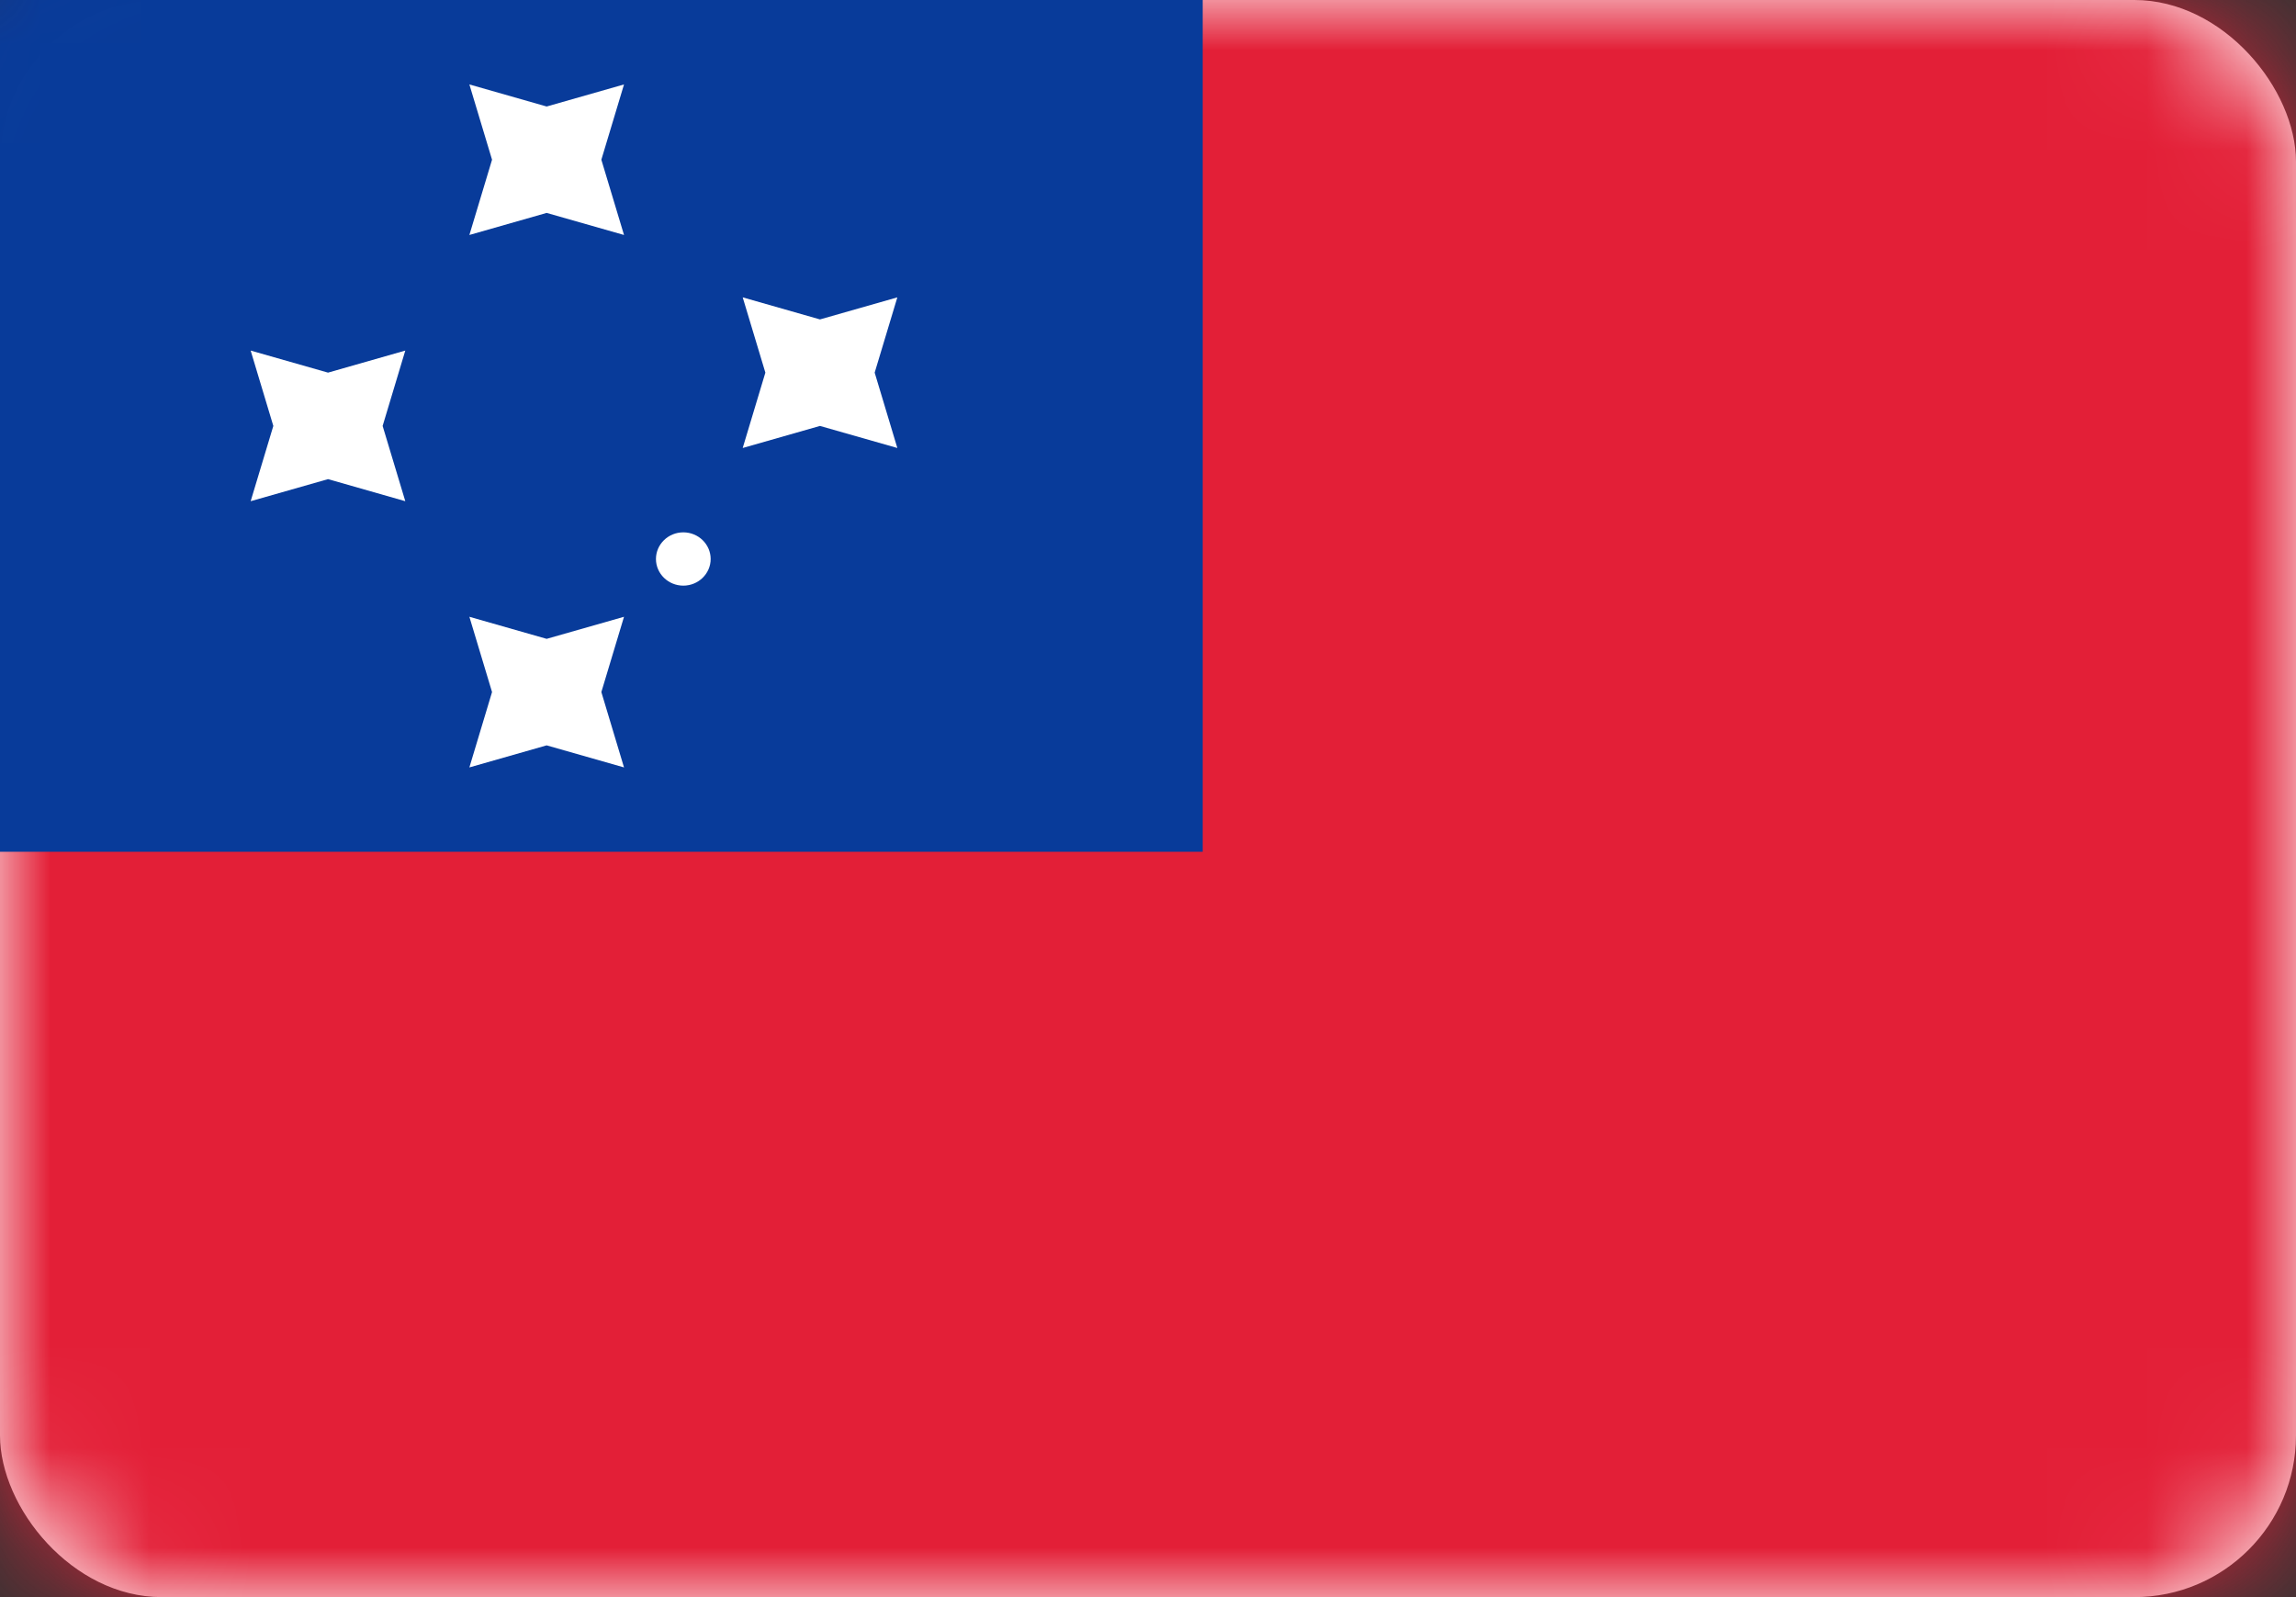 <?xml version="1.0" encoding="UTF-8"?>
<svg width="23px" height="16px" viewBox="0 0 23 16" version="1.1" xmlns="http://www.w3.org/2000/svg" xmlns:xlink="http://www.w3.org/1999/xlink">
    <rect x="0" y="0" width="23" height="16" fill="#333333" stroke="none"/>
    <!-- Generator: Sketch 39.1 (31720) - http://www.bohemiancoding.com/sketch -->
    <title>WS</title>
    <desc>Created with Sketch.</desc>
    <defs>
        <linearGradient x1="50%" y1="0%" x2="50%" y2="100%" id="linearGradient-1">
            <stop stop-color="#FFFFFF" offset="0%"></stop>
            <stop stop-color="#F0F0F0" offset="100%"></stop>
        </linearGradient>
        <rect id="path-2" x="0" y="0" width="23" height="16" rx="1.62"></rect>
    </defs>
    <g id="Page-1" stroke="none" stroke-width="1" fill="none" fill-rule="evenodd">
        <g id="Flags" transform="translate(-190, -956)">
            <g id="WS" transform="translate(190, 956)">
                <mask id="mask-3" fill="white">
                    <use xlink:href="#path-2"></use>
                </mask>
                <use id="Mask" fill="#FFFFFF" xlink:href="#path-2"></use>
                <rect id="Mask-Copy" fill="#E31F37" mask="url(#mask-3)" x="0" y="0" width="23" height="16"></rect>
                <rect id="Rectangle-2" fill="#083B9A" mask="url(#mask-3)" x="-1.095" y="-1.067" width="13.143" height="9.6"></rect>
                <path d="M5.476,7.467 L4.702,7.688 L4.929,6.933 L4.702,6.179 L5.476,6.4 L6.251,6.179 L6.024,6.933 L6.251,7.688 L5.476,7.467 Z M5.476,2.133 L4.702,2.354 L4.929,1.6 L4.702,0.846 L5.476,1.067 L6.251,0.846 L6.024,1.6 L6.251,2.354 L5.476,2.133 Z M3.286,4.8 L2.511,5.021 L2.738,4.267 L2.511,3.512 L3.286,3.733 L4.06,3.512 L3.833,4.267 L4.06,5.021 L3.286,4.8 Z M8.214,4.267 L7.44,4.488 L7.667,3.733 L7.44,2.979 L8.214,3.2 L8.989,2.979 L8.762,3.733 L8.989,4.488 L8.214,4.267 Z M6.845,5.867 C6.996,5.867 7.119,5.747 7.119,5.6 C7.119,5.453 6.996,5.333 6.845,5.333 C6.694,5.333 6.571,5.453 6.571,5.6 C6.571,5.747 6.694,5.867 6.845,5.867 Z" id="Star-2" fill="#FFFFFF" mask="url(#mask-3)"></path>
            </g>
        </g>
    </g>
</svg>